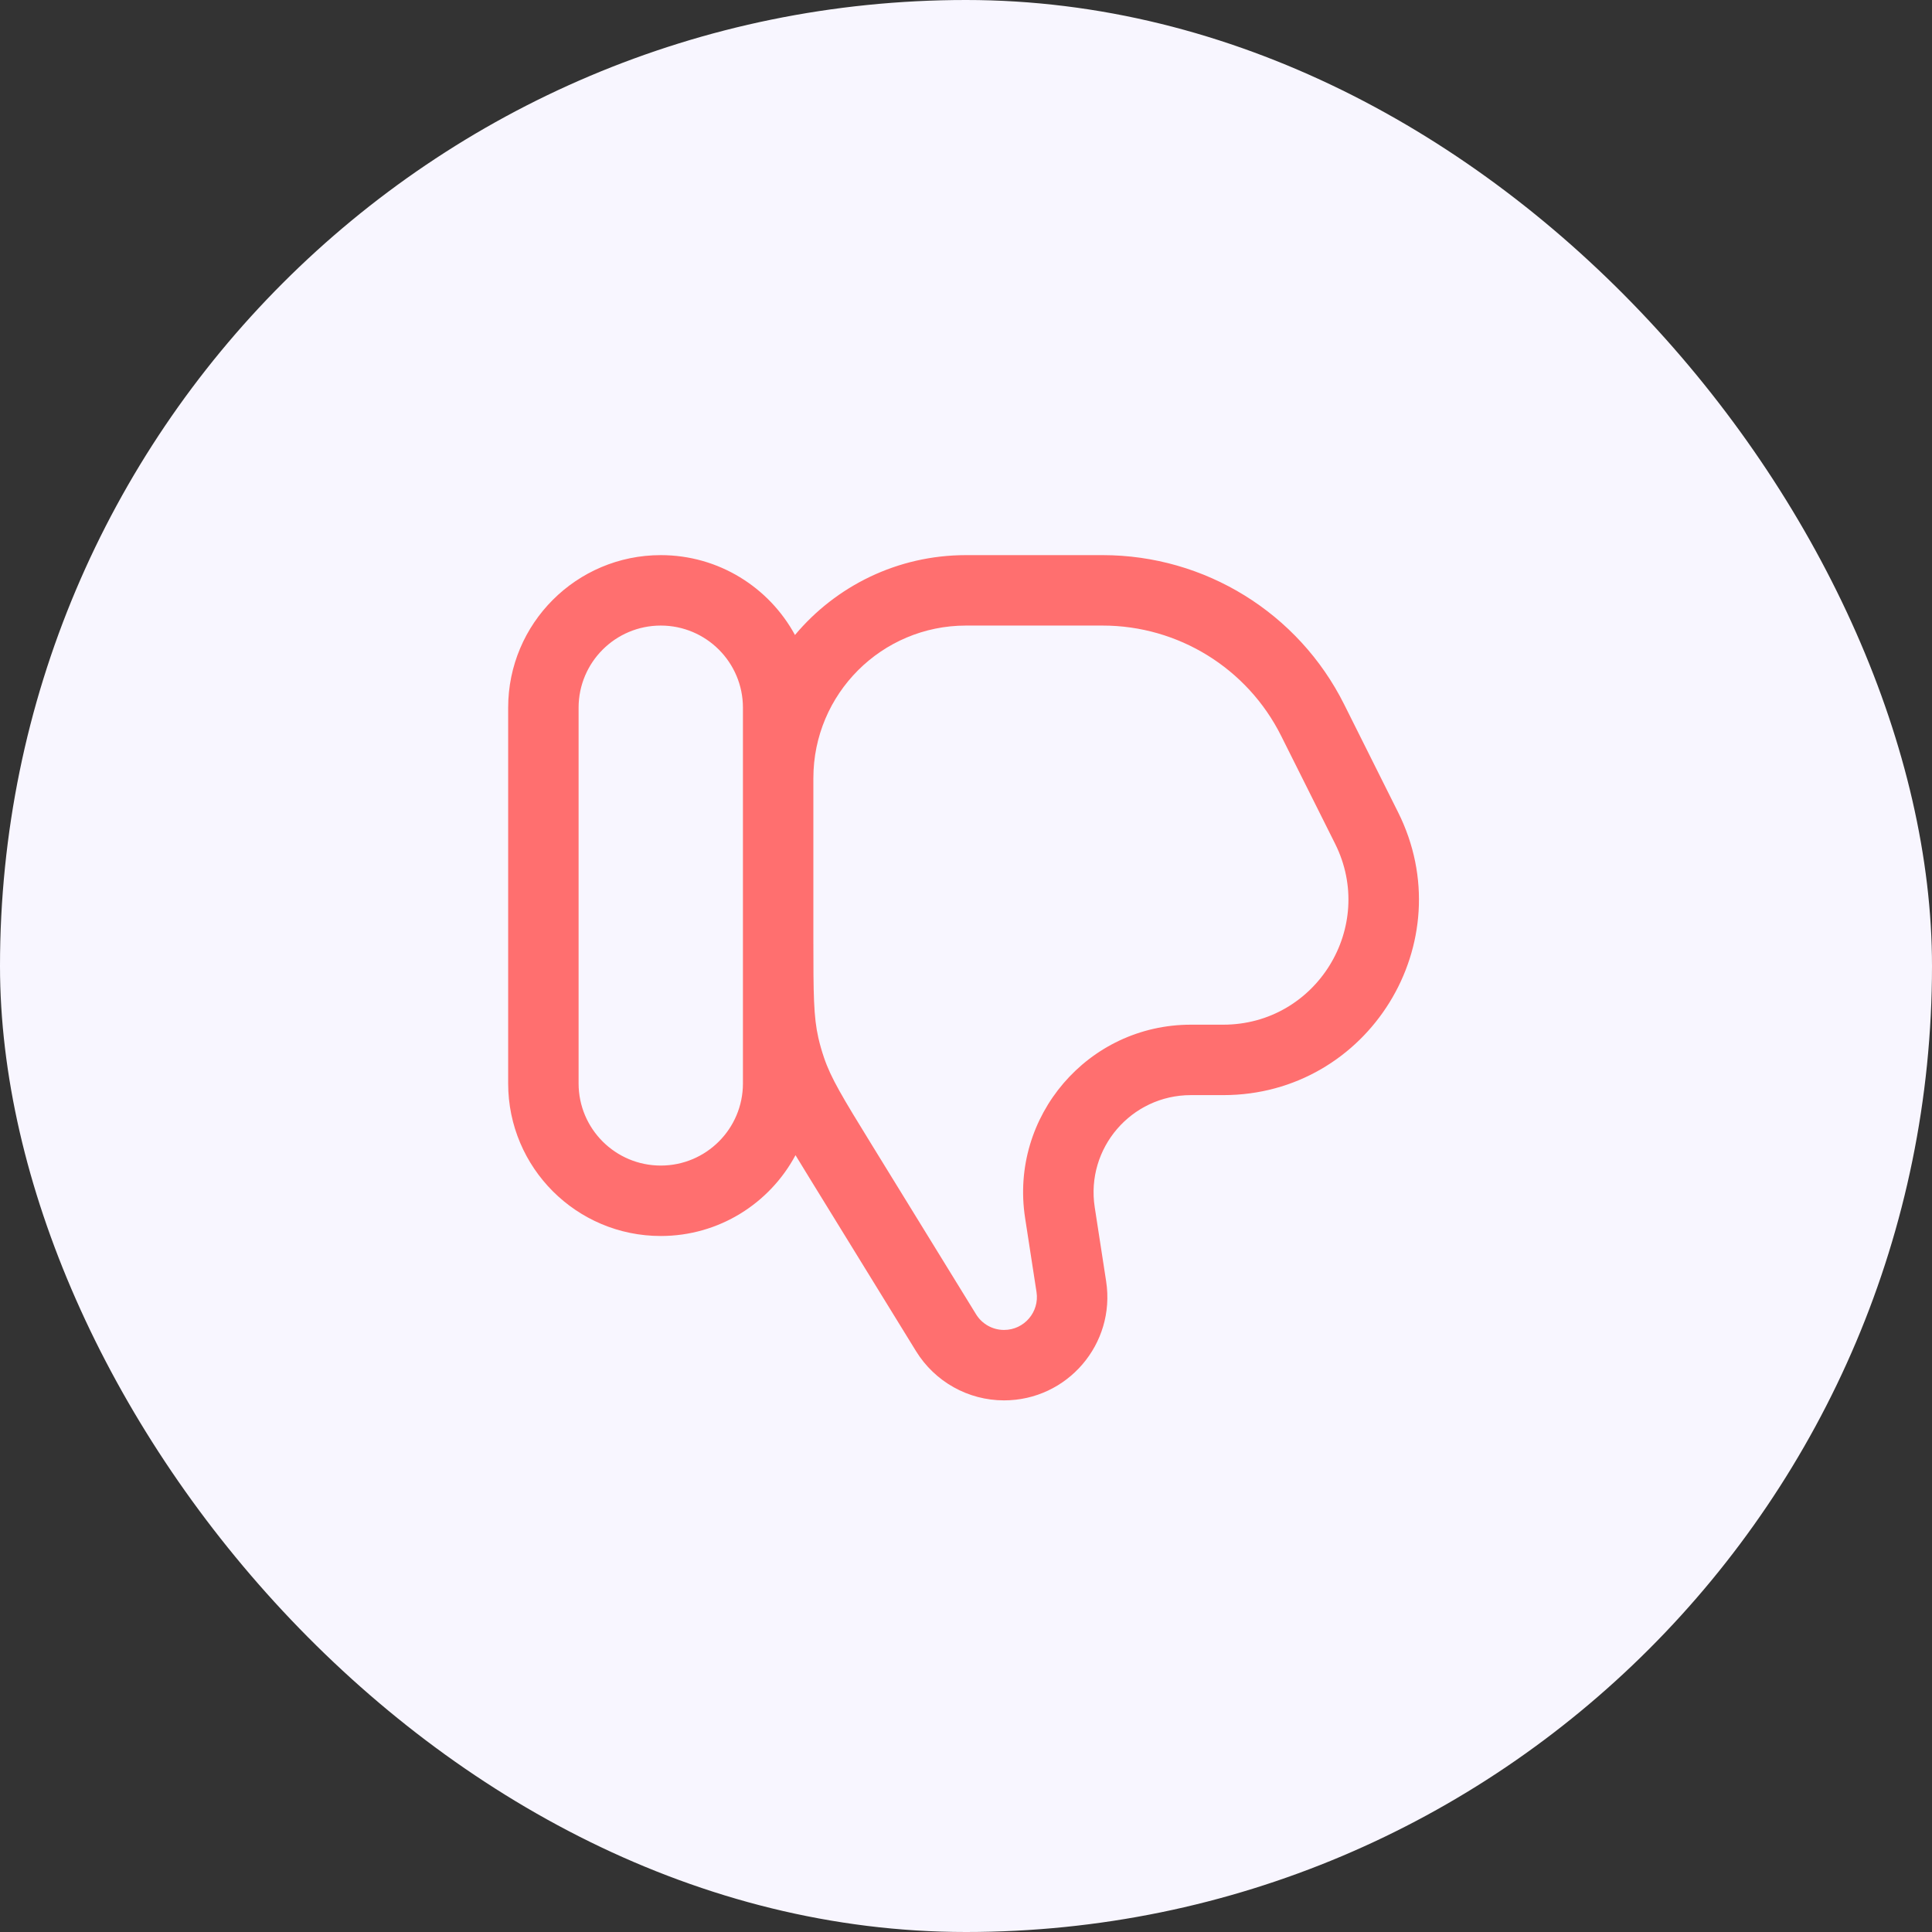 <svg width="48" height="48" viewBox="0 0 48 48" fill="none" xmlns="http://www.w3.org/2000/svg">
<rect x="0" y="0" width="48" height="48" fill="#333333" stroke="none"/>
<rect width="48" height="48" rx="24" fill="#F8F6FF"/>
<path fill-rule="evenodd" clip-rule="evenodd" d="M16.417 13.792C14.323 13.792 12.625 15.489 12.625 17.583V26.917C12.625 29.011 14.323 30.708 16.417 30.708C17.866 30.708 19.125 29.895 19.764 28.7C19.868 28.872 19.98 29.054 20.101 29.251L22.759 33.57C23.227 34.329 24.054 34.792 24.945 34.792C26.518 34.792 27.721 33.39 27.482 31.835L27.198 29.992C26.973 28.528 28.105 27.208 29.586 27.208H30.391C34.001 27.208 36.349 23.409 34.735 20.18L33.395 17.5C32.259 15.227 29.936 13.792 27.395 13.792H24C22.294 13.792 20.767 14.563 19.751 15.776C19.109 14.594 17.856 13.792 16.417 13.792ZM18.458 17.583C18.458 16.456 17.544 15.542 16.417 15.542C15.289 15.542 14.375 16.456 14.375 17.583V26.917C14.375 28.044 15.289 28.958 16.417 28.958C17.544 28.958 18.458 28.044 18.458 26.917V17.583ZM20.332 25.785C20.213 25.263 20.208 24.711 20.208 23.34V19.333C20.208 17.239 21.906 15.542 24 15.542H27.395C29.273 15.542 30.99 16.603 31.83 18.283L33.17 20.962C34.202 23.028 32.7 25.458 30.391 25.458H29.586C27.033 25.458 25.08 27.734 25.468 30.258L25.752 32.101C25.828 32.596 25.445 33.042 24.945 33.042C24.662 33.042 24.398 32.895 24.25 32.653L21.648 28.424C20.929 27.256 20.644 26.784 20.472 26.276C20.417 26.115 20.37 25.951 20.332 25.785Z" fill="#FF6F6F"/>
</svg>
